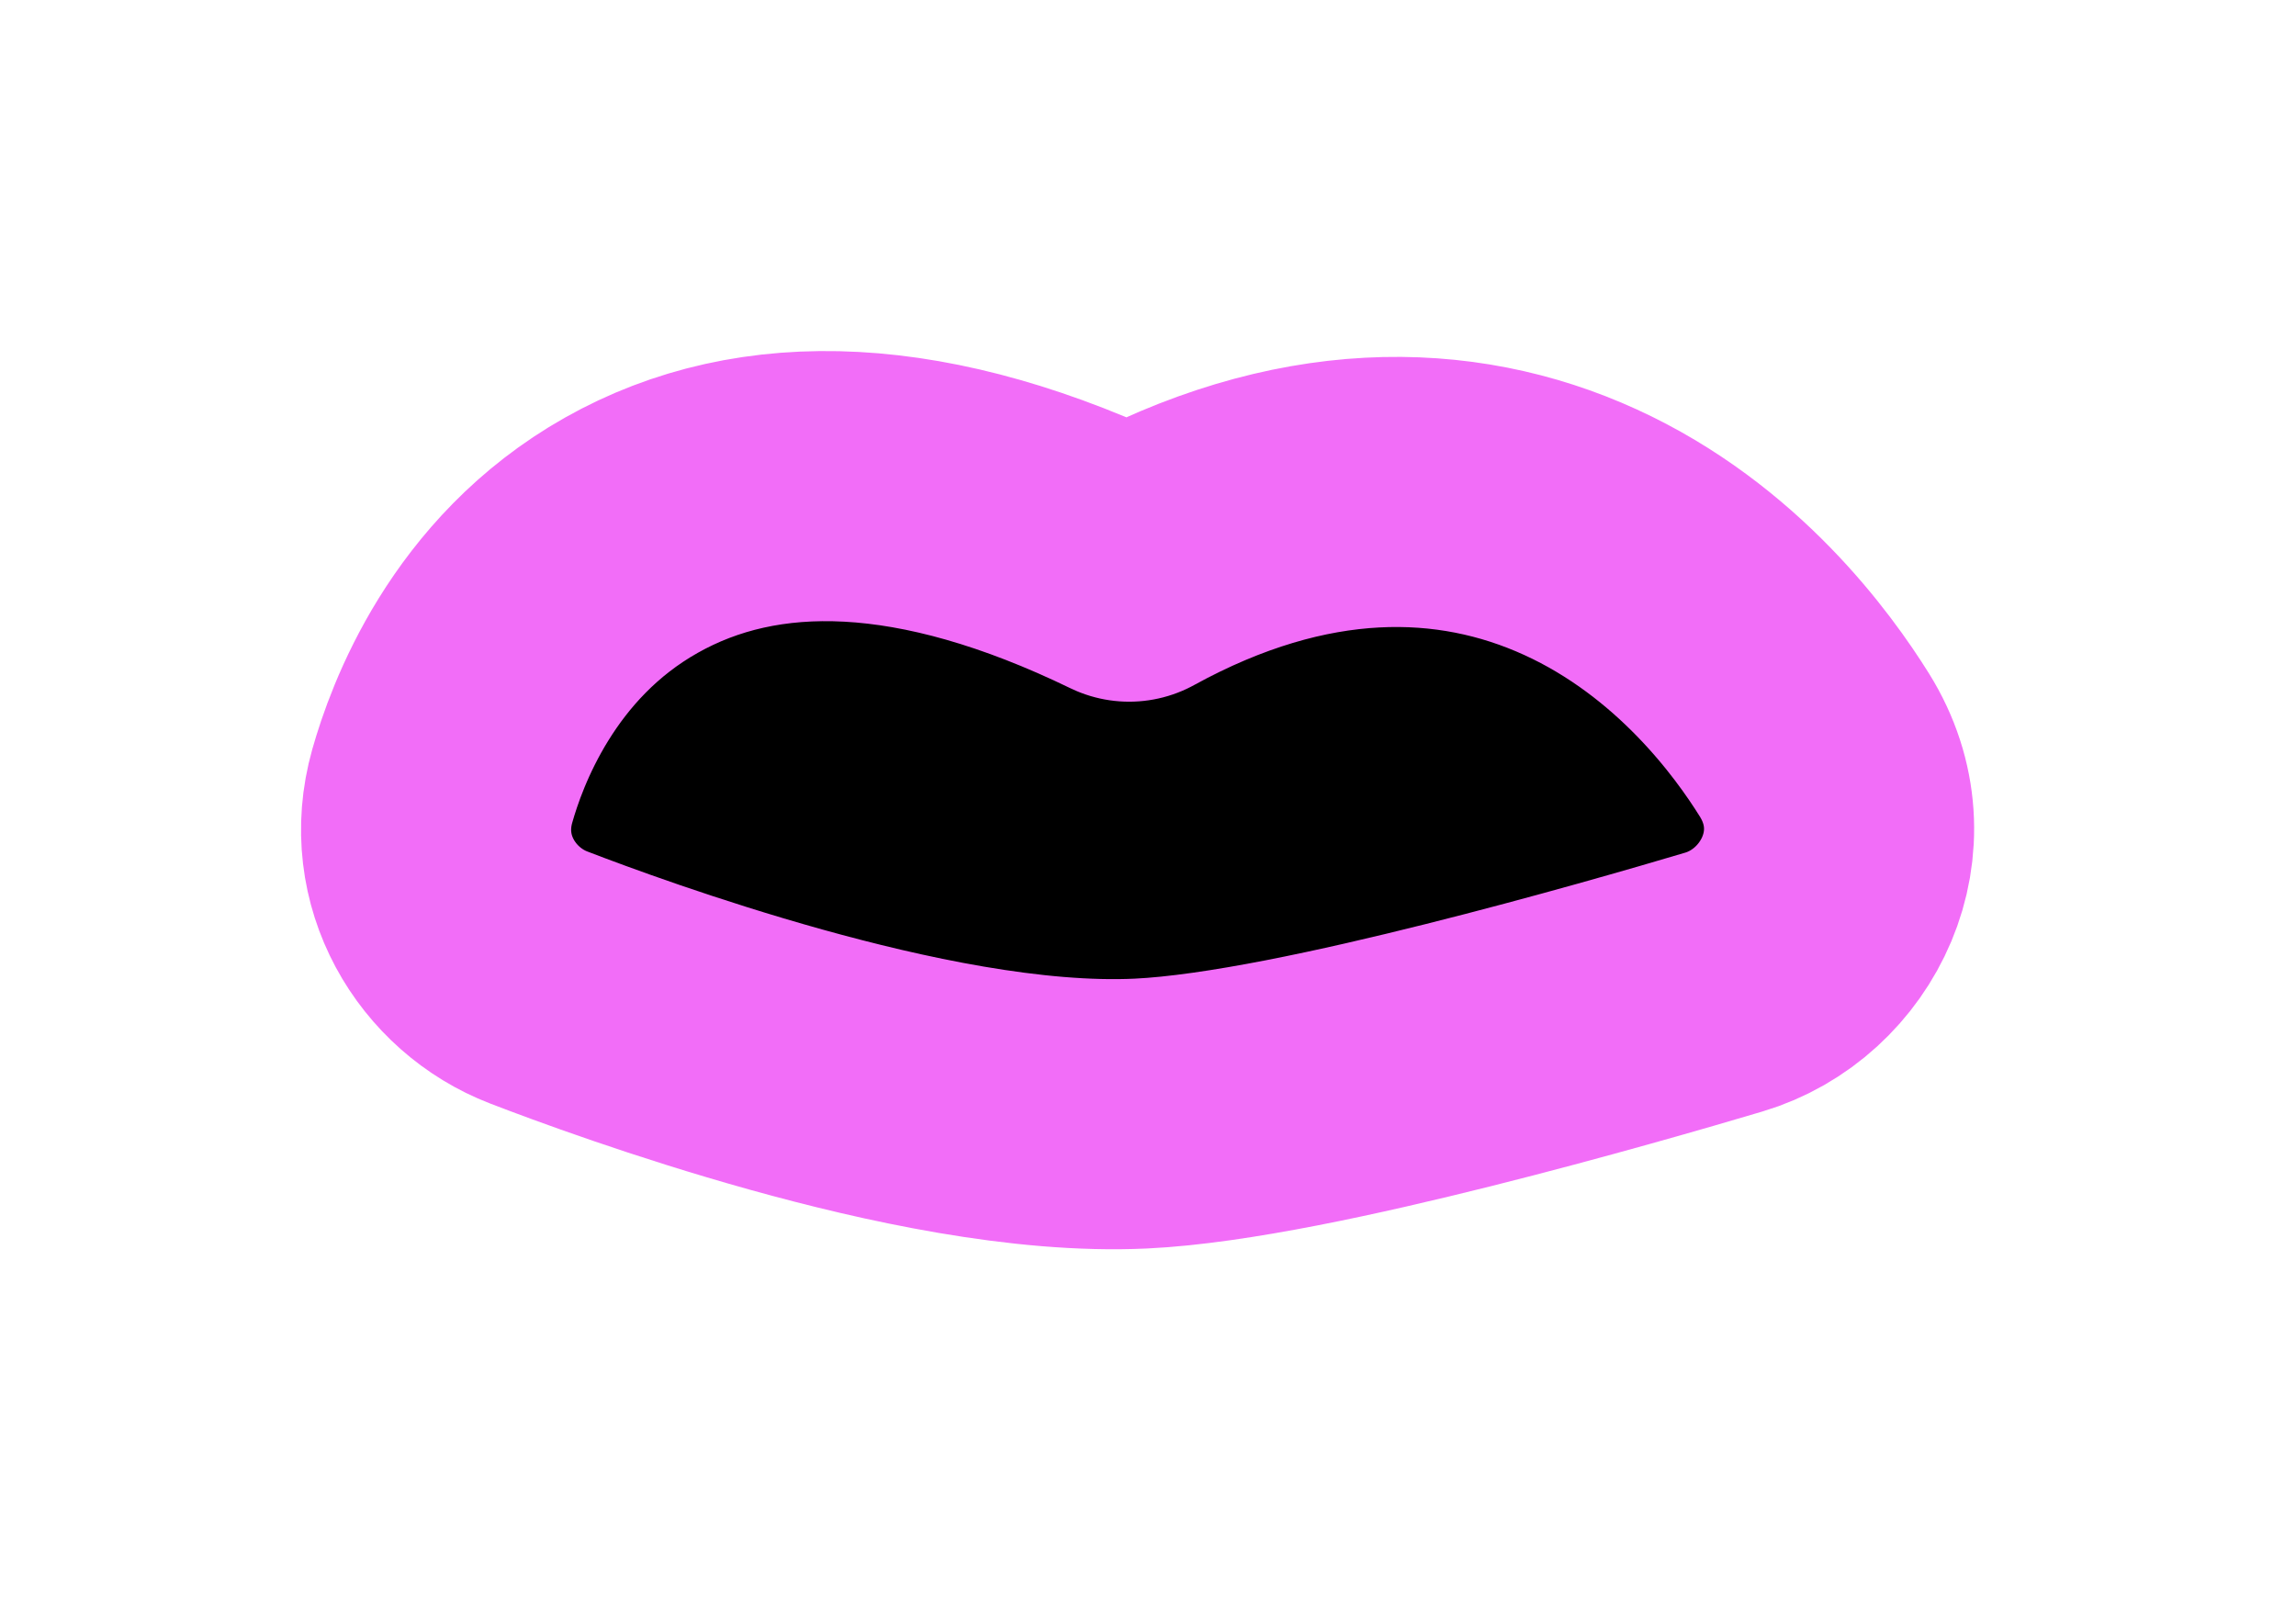<svg width="85" height="60" viewBox="0 0 85 60" fill="none" xmlns="http://www.w3.org/2000/svg">
<path d="M67.17 27.578C66.017 25.73 63.215 21.851 58.509 19.701C53.86 17.577 48.146 17.493 41.803 20.977C34.243 17.312 28.099 17.149 23.371 19.816C18.589 22.513 16.895 27.254 16.373 29.097C15.483 32.242 17.3 35.169 19.941 36.186C21.46 36.771 25.019 38.089 29.102 39.227C33.047 40.326 38.045 41.422 42.235 41.225C45.39 41.076 50.041 40.05 53.989 39.061C58.087 38.035 61.969 36.907 63.816 36.357C67.292 35.323 69.391 31.138 67.17 27.578Z" fill="black" stroke="#F26DF8" stroke-width="10" stroke-linecap="round" stroke-linejoin="round"/>
</svg>
